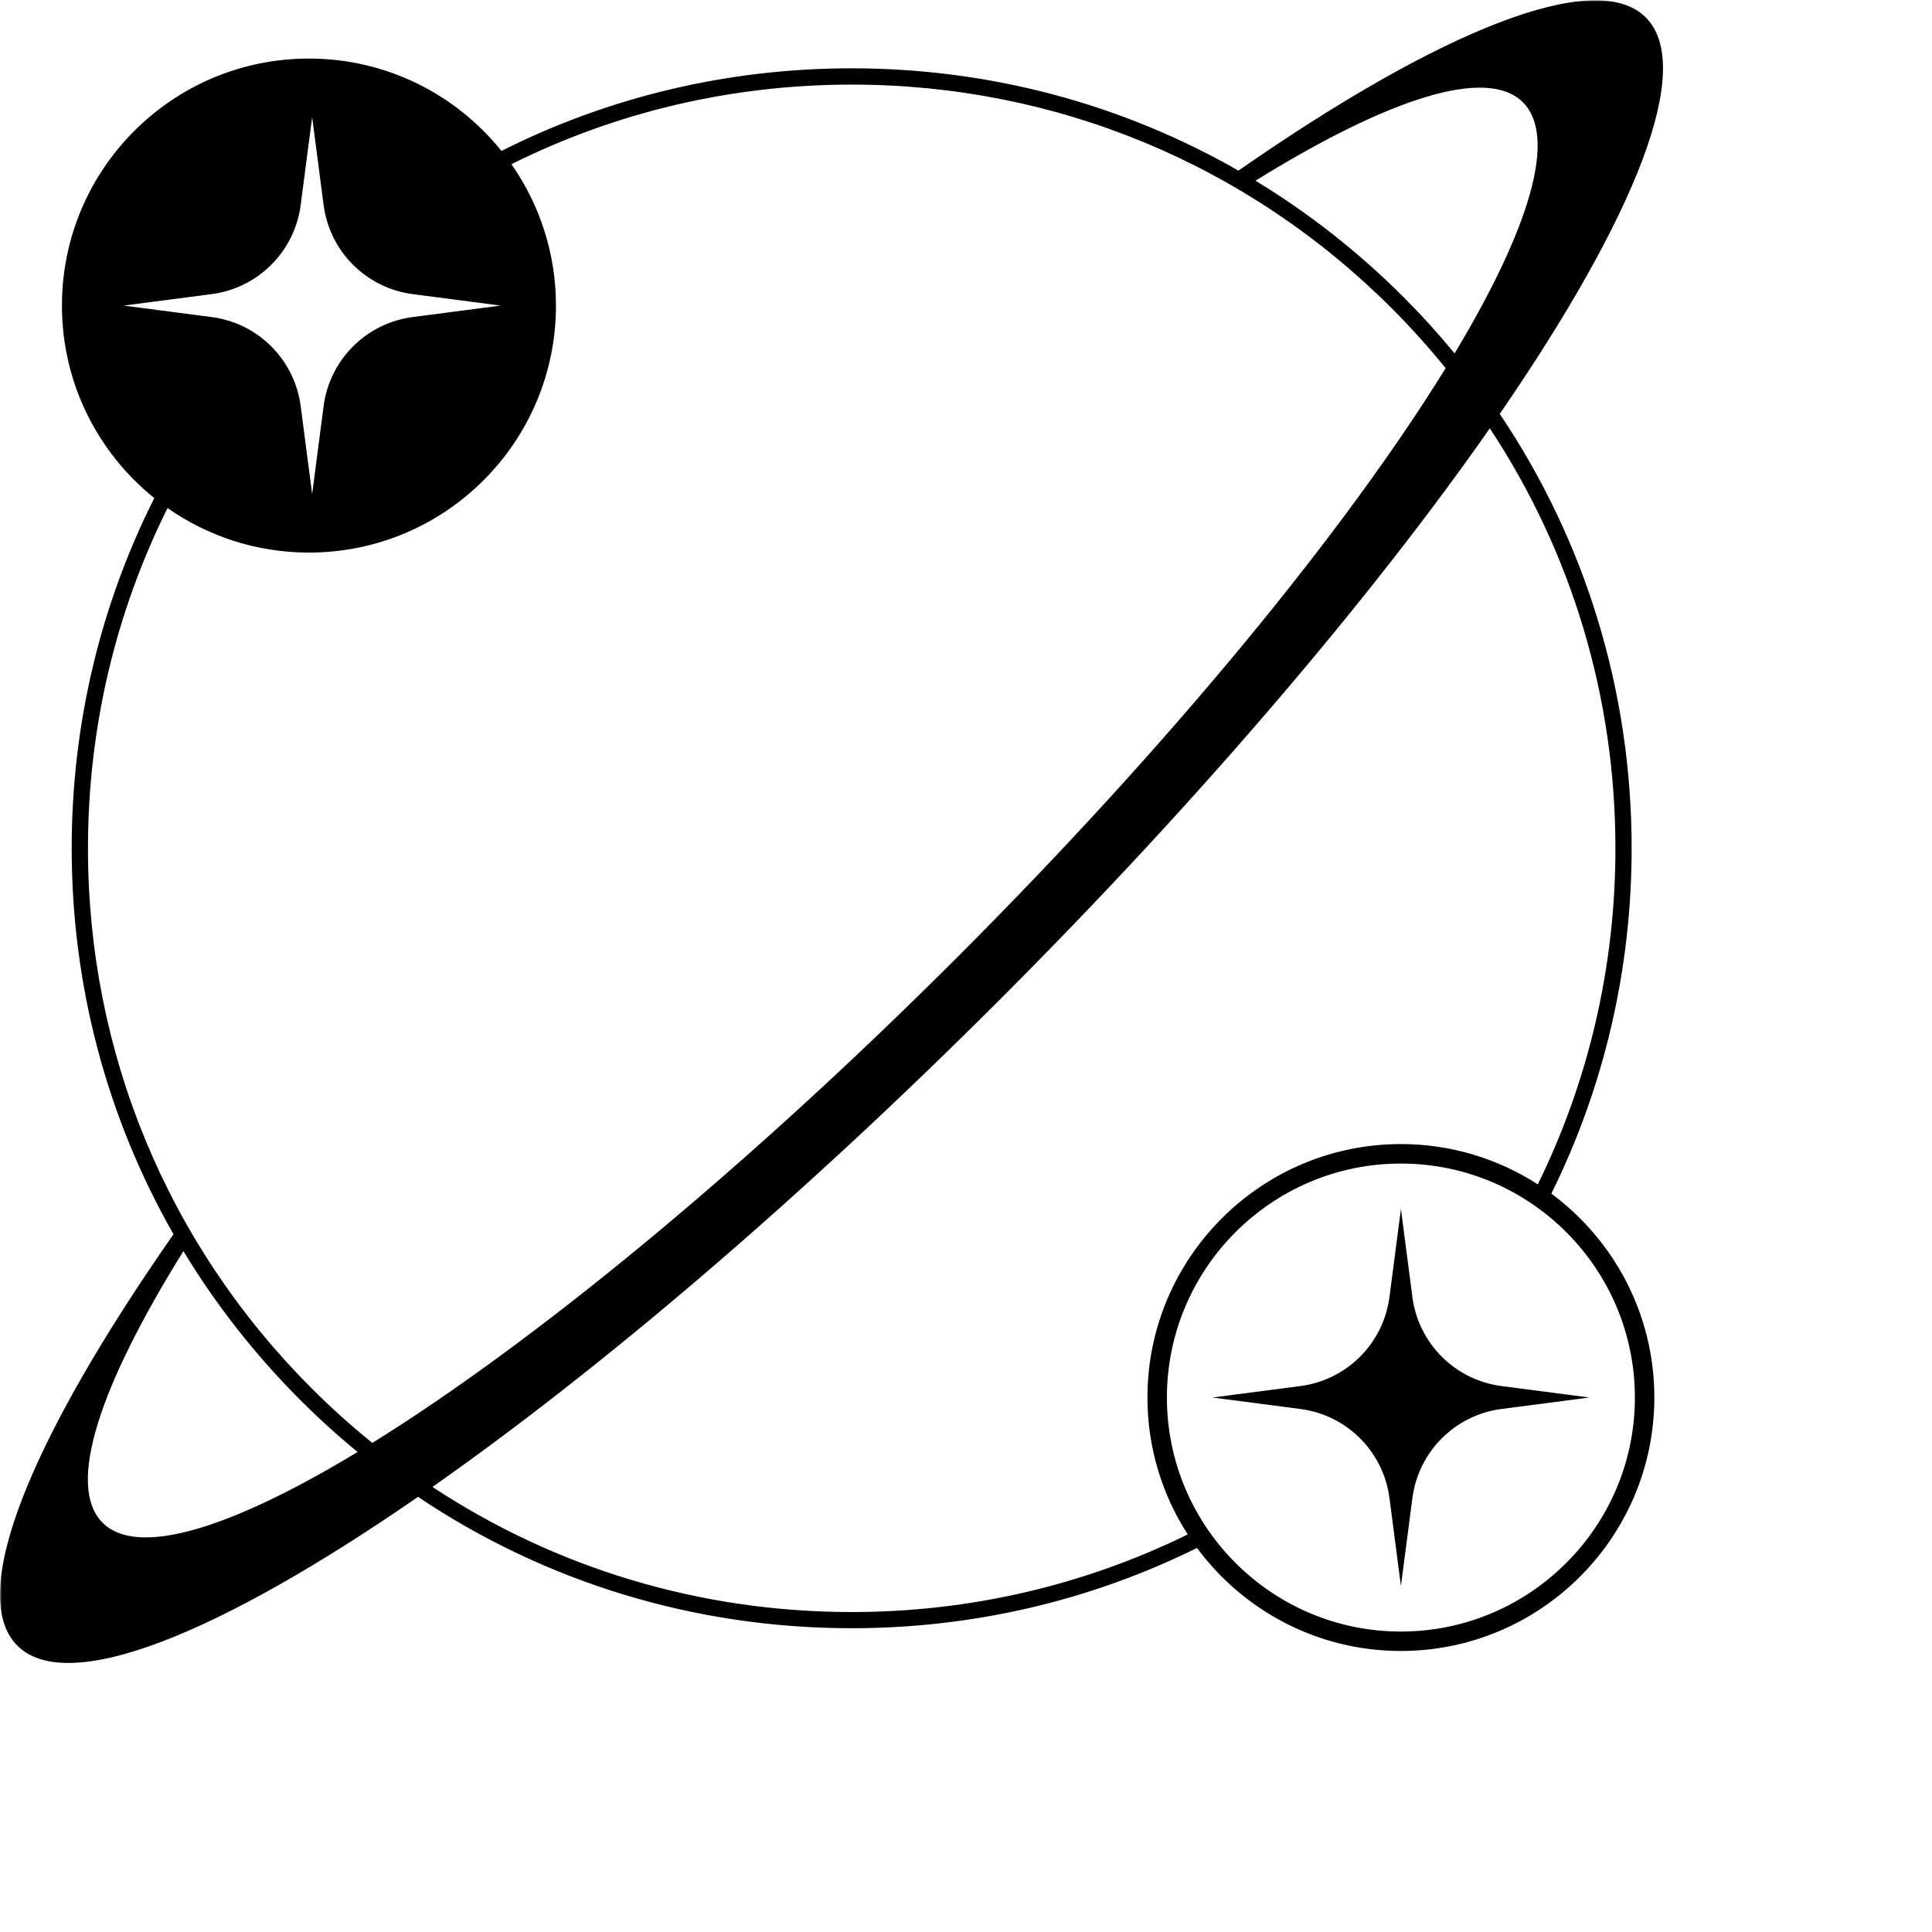 <svg width="512" height="512" viewBox="0 0 512 512" fill="none" xmlns="http://www.w3.org/2000/svg">
<g clip-path="url(#clip0_48_27)">
<mask id="mask0_48_27" style="mask-type:luminance" maskUnits="userSpaceOnUse" x="0" y="0" width="512" height="512">
<path d="M512 0H0V512H512V0Z" fill="white"/>
</mask>
<g mask="url(#mask0_48_27)">
<path d="M374.3 343.726L371.26 320.412L368.22 343.726C366.609 356.033 356.929 365.714 344.63 367.316L321.316 370.356L344.63 373.396C356.937 375.007 366.618 384.687 368.22 396.986L371.26 420.3L374.3 396.986C375.911 384.678 385.591 374.998 397.89 373.396L421.204 370.356L397.89 367.316C385.583 365.705 375.902 356.025 374.3 343.726Z" fill="black"/>
<path d="M411.119 316.329C425.028 288.227 432.4 257.084 432.4 224.804C432.4 183.188 420.179 143.459 397.451 109.689C433.399 57.411 449.315 17.785 436.112 4.591C422.909 -8.604 381.862 7.898 328.197 45.216C297.321 27.534 262.243 18.104 225.7 18.104C192.938 18.104 161.33 25.674 132.891 39.997C120.894 25.08 102.506 15.52 81.871 15.52C45.724 15.52 16.416 44.828 16.416 80.975C16.416 101.611 25.976 119.998 40.892 131.996C26.578 160.434 18.999 192.033 18.999 224.804C18.999 261.261 28.378 296.271 45.983 327.086C8.13 381.294 -8.931 422.582 4.591 436.104C17.88 449.393 57.971 433.167 110.783 396.684C144.501 419.327 184.162 431.496 225.691 431.496C257.971 431.496 289.114 424.132 317.216 410.223C329.463 426.776 349.117 437.525 371.243 437.525C408.285 437.525 438.42 407.39 438.42 370.347C438.42 348.222 427.663 328.559 411.11 316.321L411.119 316.329ZM403.591 27.121C412.772 36.302 405.331 60.606 385.488 93.653C381.216 88.468 376.677 83.464 371.871 78.658C359.935 66.721 346.792 56.429 332.719 47.886C367.979 26.062 394.014 17.544 403.6 27.121H403.591ZM32.779 80.984L56.094 77.943C68.401 76.333 78.081 66.652 79.683 54.354L82.724 31.04L85.764 54.354C87.374 66.661 97.055 76.341 109.353 77.943L132.667 80.984L109.353 84.024C97.046 85.634 87.366 95.315 85.764 107.614L82.724 130.928L79.683 107.614C78.073 95.306 68.392 85.626 56.094 84.024L32.779 80.984ZM27.181 403.523C17.501 393.842 26.294 367.376 48.609 331.565C57.187 345.733 67.531 358.961 79.537 370.976C84.42 375.859 89.501 380.467 94.764 384.79C61.175 405.116 36.457 412.807 27.181 403.531V403.523ZM98.674 382.387C93.102 377.883 87.727 373.06 82.594 367.927C44.363 329.696 23.314 278.874 23.314 224.813C23.314 192.998 30.618 162.303 44.406 134.64C55.026 142.072 67.936 146.439 81.879 146.439C118.026 146.439 147.334 117.13 147.334 80.984C147.334 67.04 142.959 54.13 135.535 43.511C163.199 29.713 193.894 22.419 225.708 22.419C279.769 22.419 330.592 43.468 368.823 81.698C373.895 86.771 378.65 92.068 383.111 97.563C356.765 140.246 310.8 196.564 253.716 253.647C197.098 310.266 141.237 355.947 98.674 382.387ZM225.7 427.207C185.608 427.207 147.309 415.623 114.598 394.049C158.858 363.018 211.636 318.241 264.938 264.938C318.241 211.636 363.759 157.997 394.815 113.513C416.467 146.267 428.103 184.644 428.103 224.813C428.103 256.205 420.98 286.496 407.536 313.866C397.063 307.123 384.618 303.187 371.26 303.187C334.218 303.187 304.082 333.322 304.082 370.364C304.082 383.722 308.018 396.167 314.762 406.64C287.383 420.076 257.101 427.207 225.708 427.207H225.7ZM371.251 432.375C337.06 432.375 309.241 404.556 309.241 370.364C309.241 336.173 337.06 308.354 371.251 308.354C405.443 308.354 433.262 336.173 433.262 370.364C433.262 404.556 405.443 432.375 371.251 432.375Z" fill="black"/>
</g>
</g>
<defs>
<clipPath id="clip0_48_27">
<rect width="512" height="512" fill="white"/>
</clipPath>
</defs>
</svg>
